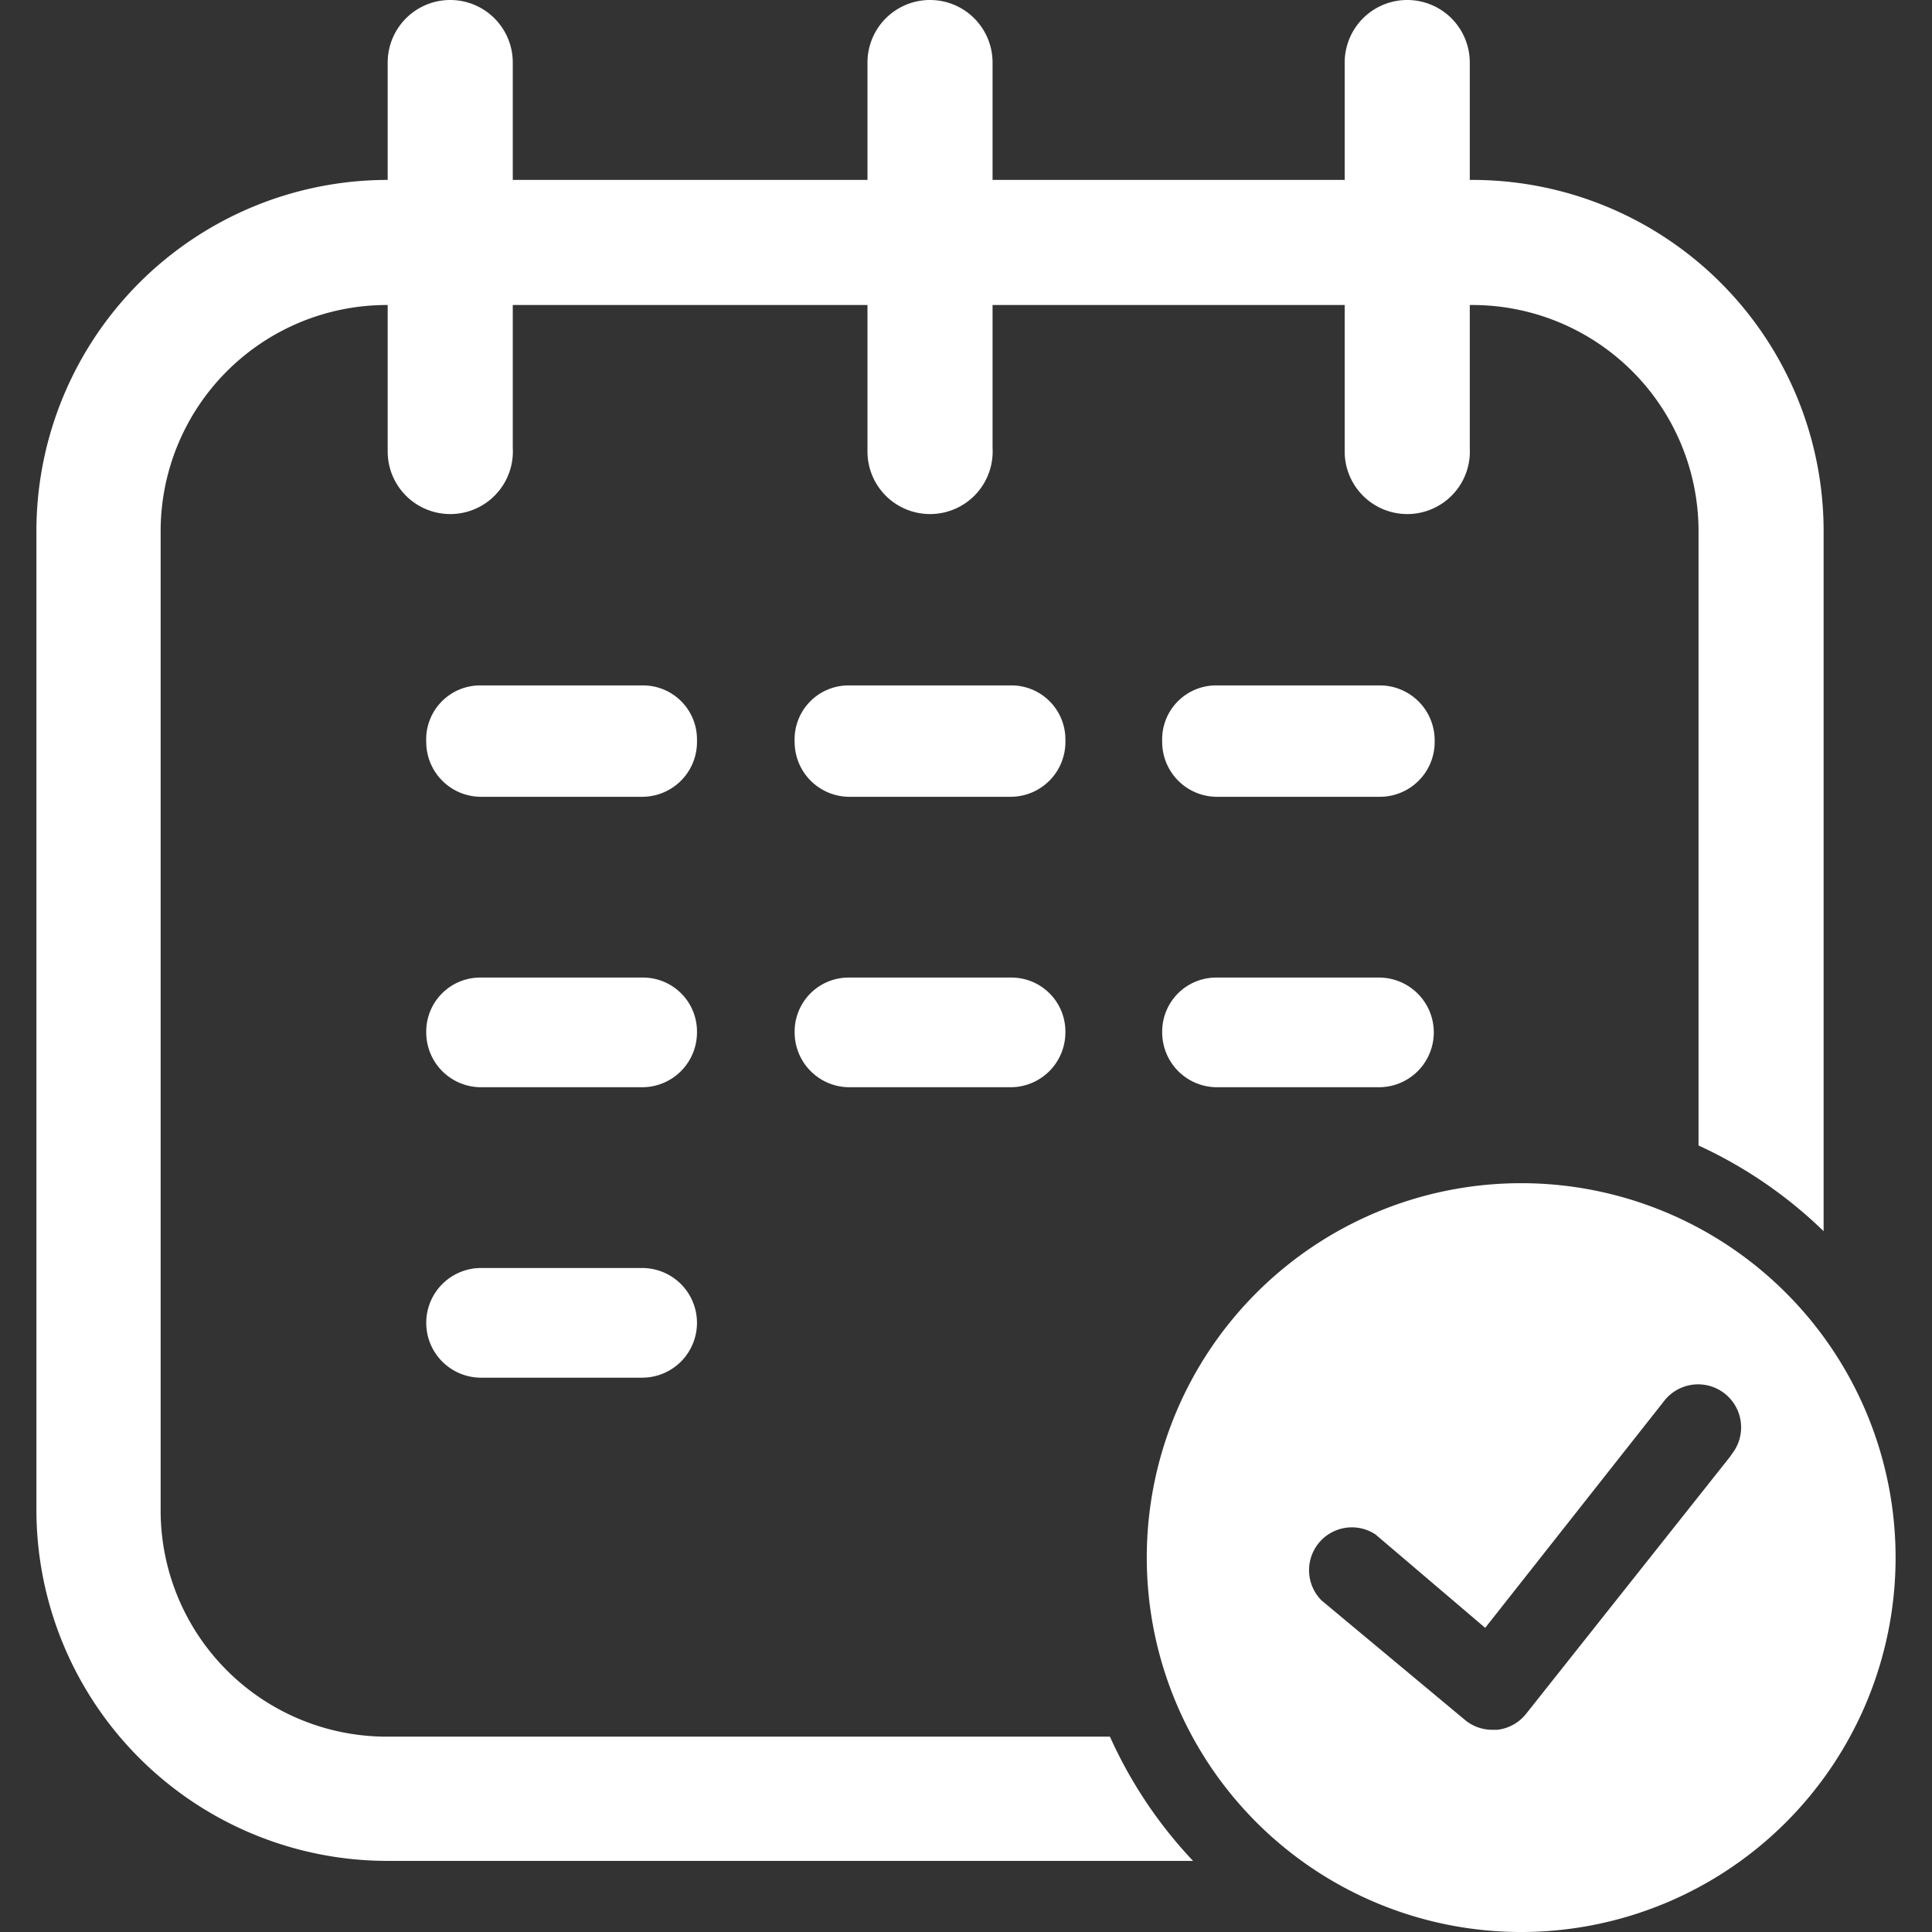 <?xml version="1.0" standalone="no"?><!DOCTYPE svg PUBLIC "-//W3C//DTD SVG 1.1//EN" "http://www.w3.org/Graphics/SVG/1.1/DTD/svg11.dtd"><svg t="1534924924575" class="icon" style="" viewBox="0 0 1024 1024" version="1.1" xmlns="http://www.w3.org/2000/svg" p-id="13446" xmlns:xlink="http://www.w3.org/1999/xlink" width="128" height="128"><rect x="0" y="0" width="1024" height="1024" fill="#333333" stroke="none"/><defs><style type="text/css"></style></defs><path d="M238.631 272.461a33.149 33.149 0 0 1-33.149-33.149V33.149a33.149 33.149 0 0 1 66.299 0v204.346a33.149 33.149 0 0 1-33.149 34.966zM492.928 272.461a33.149 33.149 0 0 1-33.149-33.149V33.149a33.149 33.149 0 0 1 66.299 0v204.346a33.149 33.149 0 0 1-33.149 34.966zM745.863 272.461a33.149 33.149 0 0 1-33.149-33.149V33.149a33.149 33.149 0 0 1 66.299 0v204.346A33.149 33.149 0 0 1 745.863 272.461zM340.804 422.315h-86.279a29.063 29.063 0 0 1-28.608-29.063 28.608 28.608 0 0 1 28.608-29.971h86.279a28.608 28.608 0 0 1 28.608 29.063 29.063 29.063 0 0 1-28.608 29.971zM536.067 422.315h-86.279a29.063 29.063 0 0 1-28.608-29.063 28.608 28.608 0 0 1 28.608-29.971h86.279a28.608 28.608 0 0 1 28.608 29.063 29.063 29.063 0 0 1-28.608 29.971zM730.877 422.315h-86.279a29.063 29.063 0 0 1-28.608-29.063 28.608 28.608 0 0 1 29.063-29.971h86.279a29.063 29.063 0 0 1 29.063 29.063 29.063 29.063 0 0 1-29.517 29.971zM340.804 576.255h-86.279a29.063 29.063 0 0 1-28.608-29.063 28.608 28.608 0 0 1 28.608-29.063h86.279a28.608 28.608 0 0 1 28.608 29.063 29.063 29.063 0 0 1-28.608 29.063zM536.067 576.255h-86.279a29.063 29.063 0 0 1-28.608-29.063 28.608 28.608 0 0 1 28.608-29.063h86.279a28.608 28.608 0 0 1 28.608 29.063 29.063 29.063 0 0 1-28.608 29.063zM730.877 576.255h-86.279a29.063 29.063 0 0 1-28.608-29.063 28.608 28.608 0 0 1 28.608-29.063h86.279a29.063 29.063 0 0 1 29.063 29.063 29.063 29.063 0 0 1-29.063 29.063zM340.804 730.196h-86.279a29.063 29.063 0 0 1-28.608-29.063 29.063 29.063 0 0 1 28.608-29.063h86.279a29.063 29.063 0 0 1 28.608 29.063 29.063 29.063 0 0 1-28.608 29.063z" fill="#ffffff" p-id="13447"></path><path d="M588.289 920.465H205.027a119.883 119.883 0 0 1-119.883-119.883V281.543a119.883 119.883 0 0 1 119.883-119.883h575.347A119.883 119.883 0 0 1 900.257 281.543v325.591a237.495 237.495 0 0 1 66.299 45.41V281.543a186.182 186.182 0 0 0-186.182-186.182H205.027A186.182 186.182 0 0 0 19.299 281.543v519.039a186.182 186.182 0 0 0 185.728 185.728h427.31a237.949 237.949 0 0 1-44.048-65.845z" fill="#ffffff" p-id="13448"></path><path d="M806.258 627.115a198.443 198.443 0 1 0 198.443 198.443 198.443 198.443 0 0 0-198.443-198.443zM917.059 771.973l-108.076 136.231a22.705 22.705 0 0 1-15.439 8.628H791.273a22.705 22.705 0 0 1-14.531-4.995L700.452 848.263a22.705 22.705 0 0 1 28.608-34.966L787.186 862.794 882.093 742.457a22.705 22.705 0 1 1 35.874 28.154z" fill="#ffffff" p-id="13449"></path></svg>